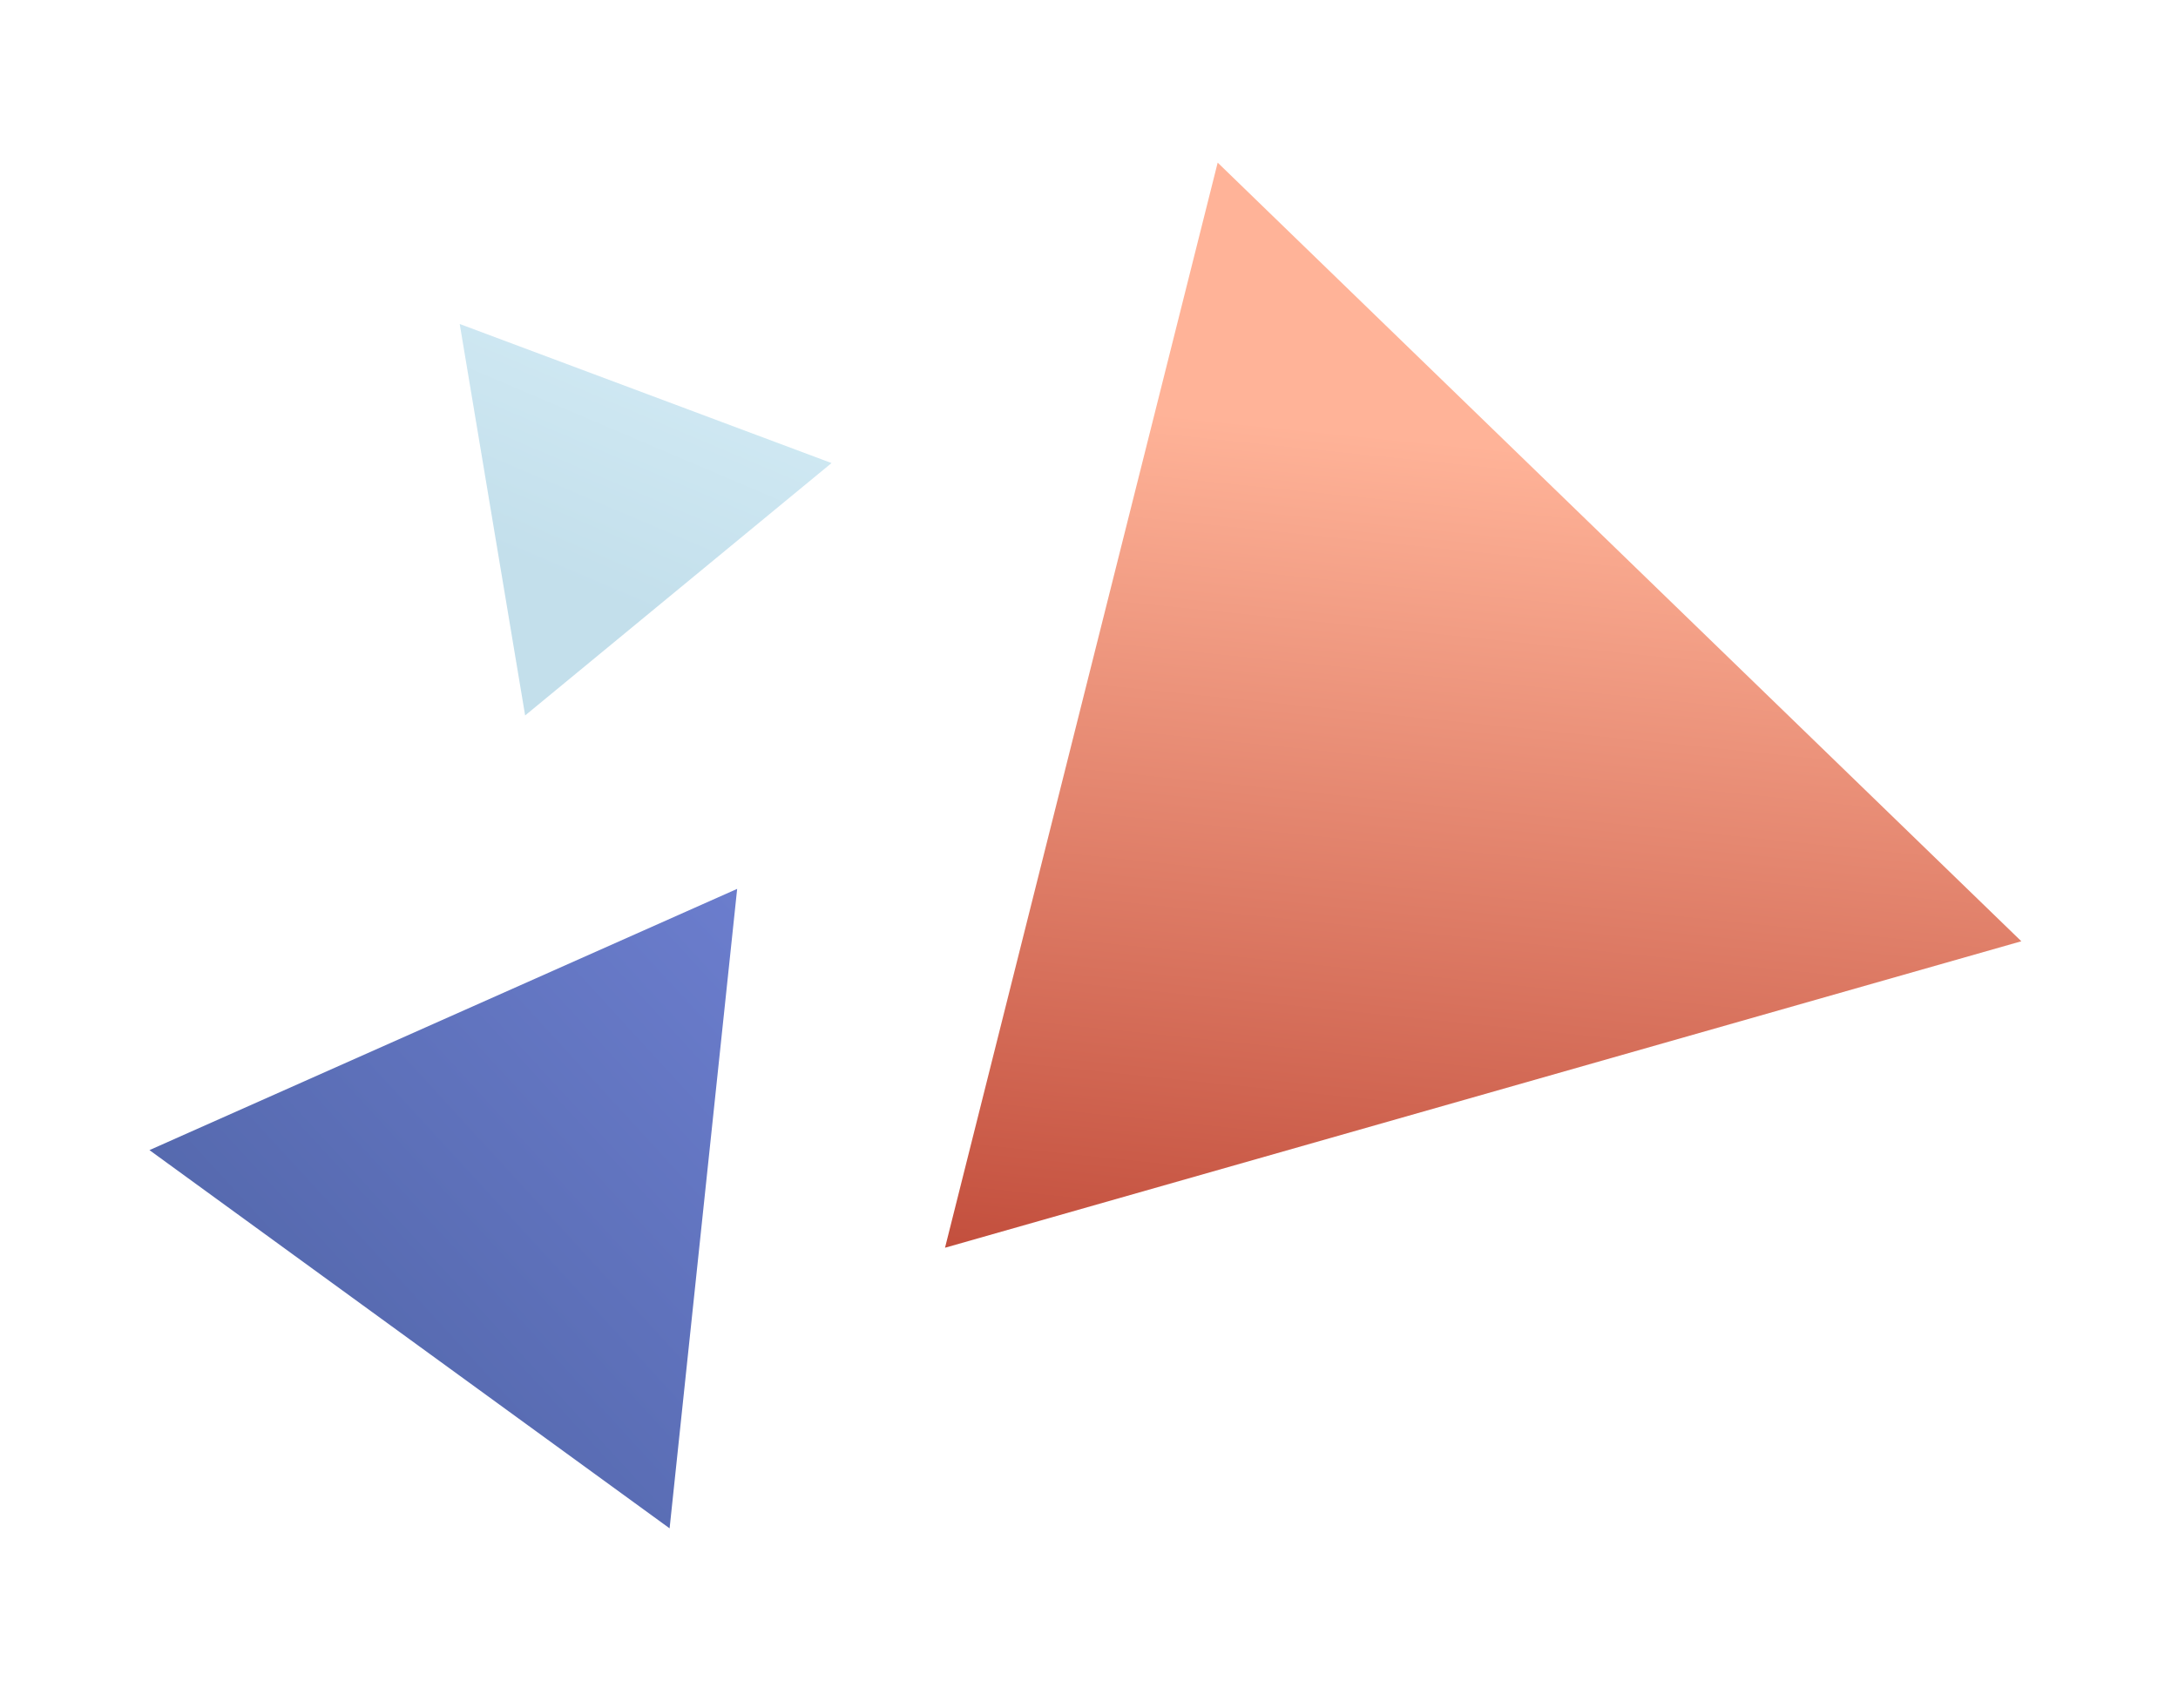 <svg width="445" height="349" viewBox="0 0 445 349" fill="none" xmlns="http://www.w3.org/2000/svg">
<path d="M412.989 192.362L193.082 254.997L248.792 33.235L412.989 192.362Z" fill="url(#paint0_linear_1959_1987)"/>
<path d="M150.614 181.657L136.809 312.342L30.535 235.044L150.614 181.657Z" fill="url(#paint1_linear_1959_1987)"/>
<path d="M169.894 94.634L107.295 146.212L93.926 66.211L169.894 94.634Z" fill="url(#paint2_linear_1959_1987)" fill-opacity="0.26"/>
<defs>
<linearGradient id="paint0_linear_1959_1987" x1="343.205" y1="288.137" x2="362.826" y2="97.169" gradientUnits="userSpaceOnUse">
<stop stop-color="#BD4534"/>
<stop offset="1" stop-color="#FFB398"/>
</linearGradient>
<linearGradient id="paint1_linear_1959_1987" x1="146.653" y1="178.776" x2="35.507" y2="280.771" gradientUnits="userSpaceOnUse">
<stop stop-color="#6B7DCD"/>
<stop offset="1" stop-color="#5165A8"/>
</linearGradient>
<linearGradient id="paint2_linear_1959_1987" x1="105.996" y1="32.872" x2="76.668" y2="101.811" gradientUnits="userSpaceOnUse">
<stop stop-color="#64BDE1"/>
<stop offset="1" stop-color="#1783B2"/>
</linearGradient>
</defs>
</svg>
